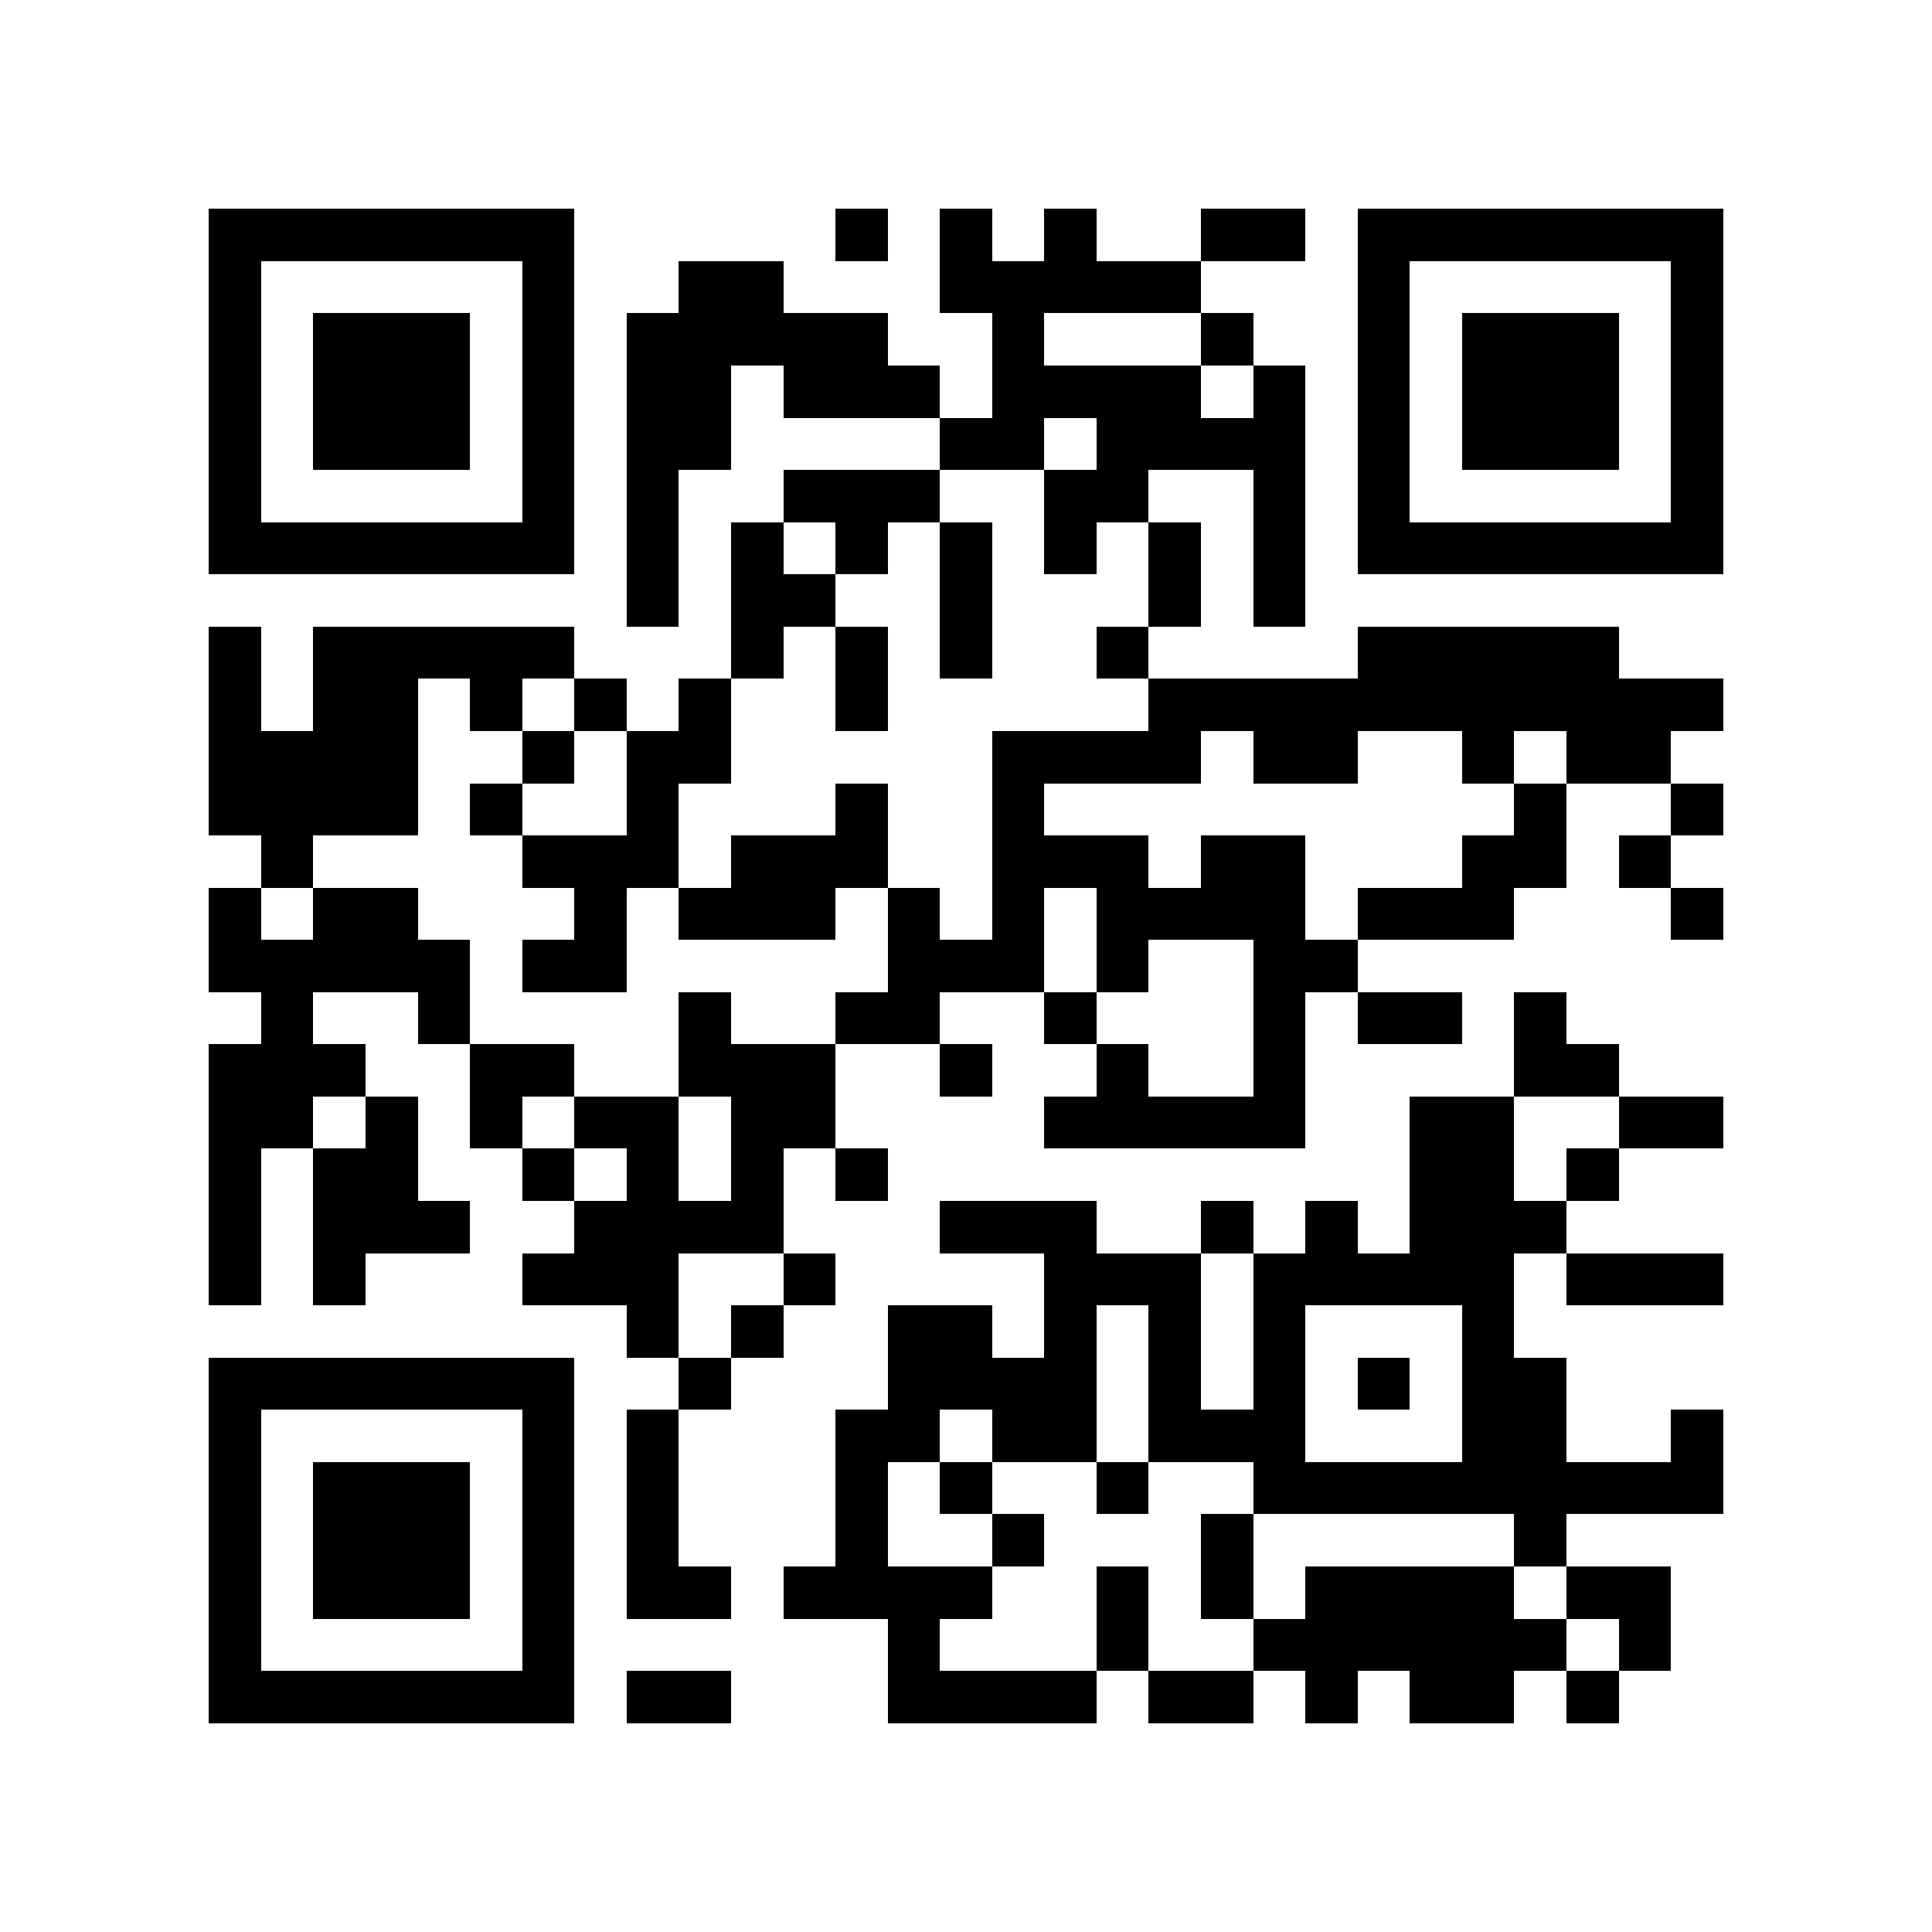 <?xml version="1.0" encoding="utf-8"?><!DOCTYPE svg PUBLIC "-//W3C//DTD SVG 1.1//EN" "http://www.w3.org/Graphics/SVG/1.1/DTD/svg11.dtd"><svg xmlns="http://www.w3.org/2000/svg" viewBox="0 0 37 37" shape-rendering="crispEdges"><path fill="#ffffff" d="M0 0h37v37H0z"/><path stroke="#000000" d="M4 4.5h7m5 0h1m1 0h1m1 0h1m2 0h2m1 0h7M4 5.5h1m5 0h1m2 0h2m3 0h5m3 0h1m5 0h1M4 6.5h1m1 0h3m1 0h1m1 0h5m2 0h1m3 0h1m2 0h1m1 0h3m1 0h1M4 7.5h1m1 0h3m1 0h1m1 0h2m1 0h3m1 0h4m1 0h1m1 0h1m1 0h3m1 0h1M4 8.5h1m1 0h3m1 0h1m1 0h2m4 0h2m1 0h4m1 0h1m1 0h3m1 0h1M4 9.5h1m5 0h1m1 0h1m2 0h3m2 0h2m2 0h1m1 0h1m5 0h1M4 10.5h7m1 0h1m1 0h1m1 0h1m1 0h1m1 0h1m1 0h1m1 0h1m1 0h7M12 11.5h1m1 0h2m2 0h1m3 0h1m1 0h1M4 12.5h1m1 0h5m3 0h1m1 0h1m1 0h1m2 0h1m4 0h5M4 13.5h1m1 0h2m1 0h1m1 0h1m1 0h1m2 0h1m5 0h11M4 14.5h4m2 0h1m1 0h2m5 0h4m1 0h2m2 0h1m1 0h2M4 15.5h4m1 0h1m2 0h1m3 0h1m2 0h1m9 0h1m2 0h1M5 16.5h1m4 0h3m1 0h3m2 0h3m1 0h2m3 0h2m1 0h1M4 17.5h1m1 0h2m3 0h1m1 0h3m1 0h1m1 0h1m1 0h4m1 0h3m3 0h1M4 18.5h5m1 0h2m5 0h3m1 0h1m2 0h2M5 19.5h1m2 0h1m4 0h1m2 0h2m2 0h1m3 0h1m1 0h2m1 0h1M4 20.5h3m2 0h2m2 0h3m2 0h1m2 0h1m2 0h1m4 0h2M4 21.5h2m1 0h1m1 0h1m1 0h2m1 0h2m4 0h5m2 0h2m2 0h2M4 22.5h1m1 0h2m2 0h1m1 0h1m1 0h1m1 0h1m10 0h2m1 0h1M4 23.5h1m1 0h3m2 0h4m3 0h3m2 0h1m1 0h1m1 0h3M4 24.5h1m1 0h1m3 0h3m2 0h1m4 0h3m1 0h5m1 0h3M12 25.5h1m1 0h1m2 0h2m1 0h1m1 0h1m1 0h1m3 0h1M4 26.5h7m2 0h1m3 0h4m1 0h1m1 0h1m1 0h1m1 0h2M4 27.5h1m5 0h1m1 0h1m3 0h2m1 0h2m1 0h3m3 0h2m2 0h1M4 28.5h1m1 0h3m1 0h1m1 0h1m3 0h1m1 0h1m2 0h1m2 0h9M4 29.5h1m1 0h3m1 0h1m1 0h1m3 0h1m2 0h1m3 0h1m5 0h1M4 30.5h1m1 0h3m1 0h1m1 0h2m1 0h4m2 0h1m1 0h1m1 0h4m1 0h2M4 31.5h1m5 0h1m6 0h1m3 0h1m2 0h6m1 0h1M4 32.5h7m1 0h2m3 0h4m1 0h2m1 0h1m1 0h2m1 0h1"/></svg>
